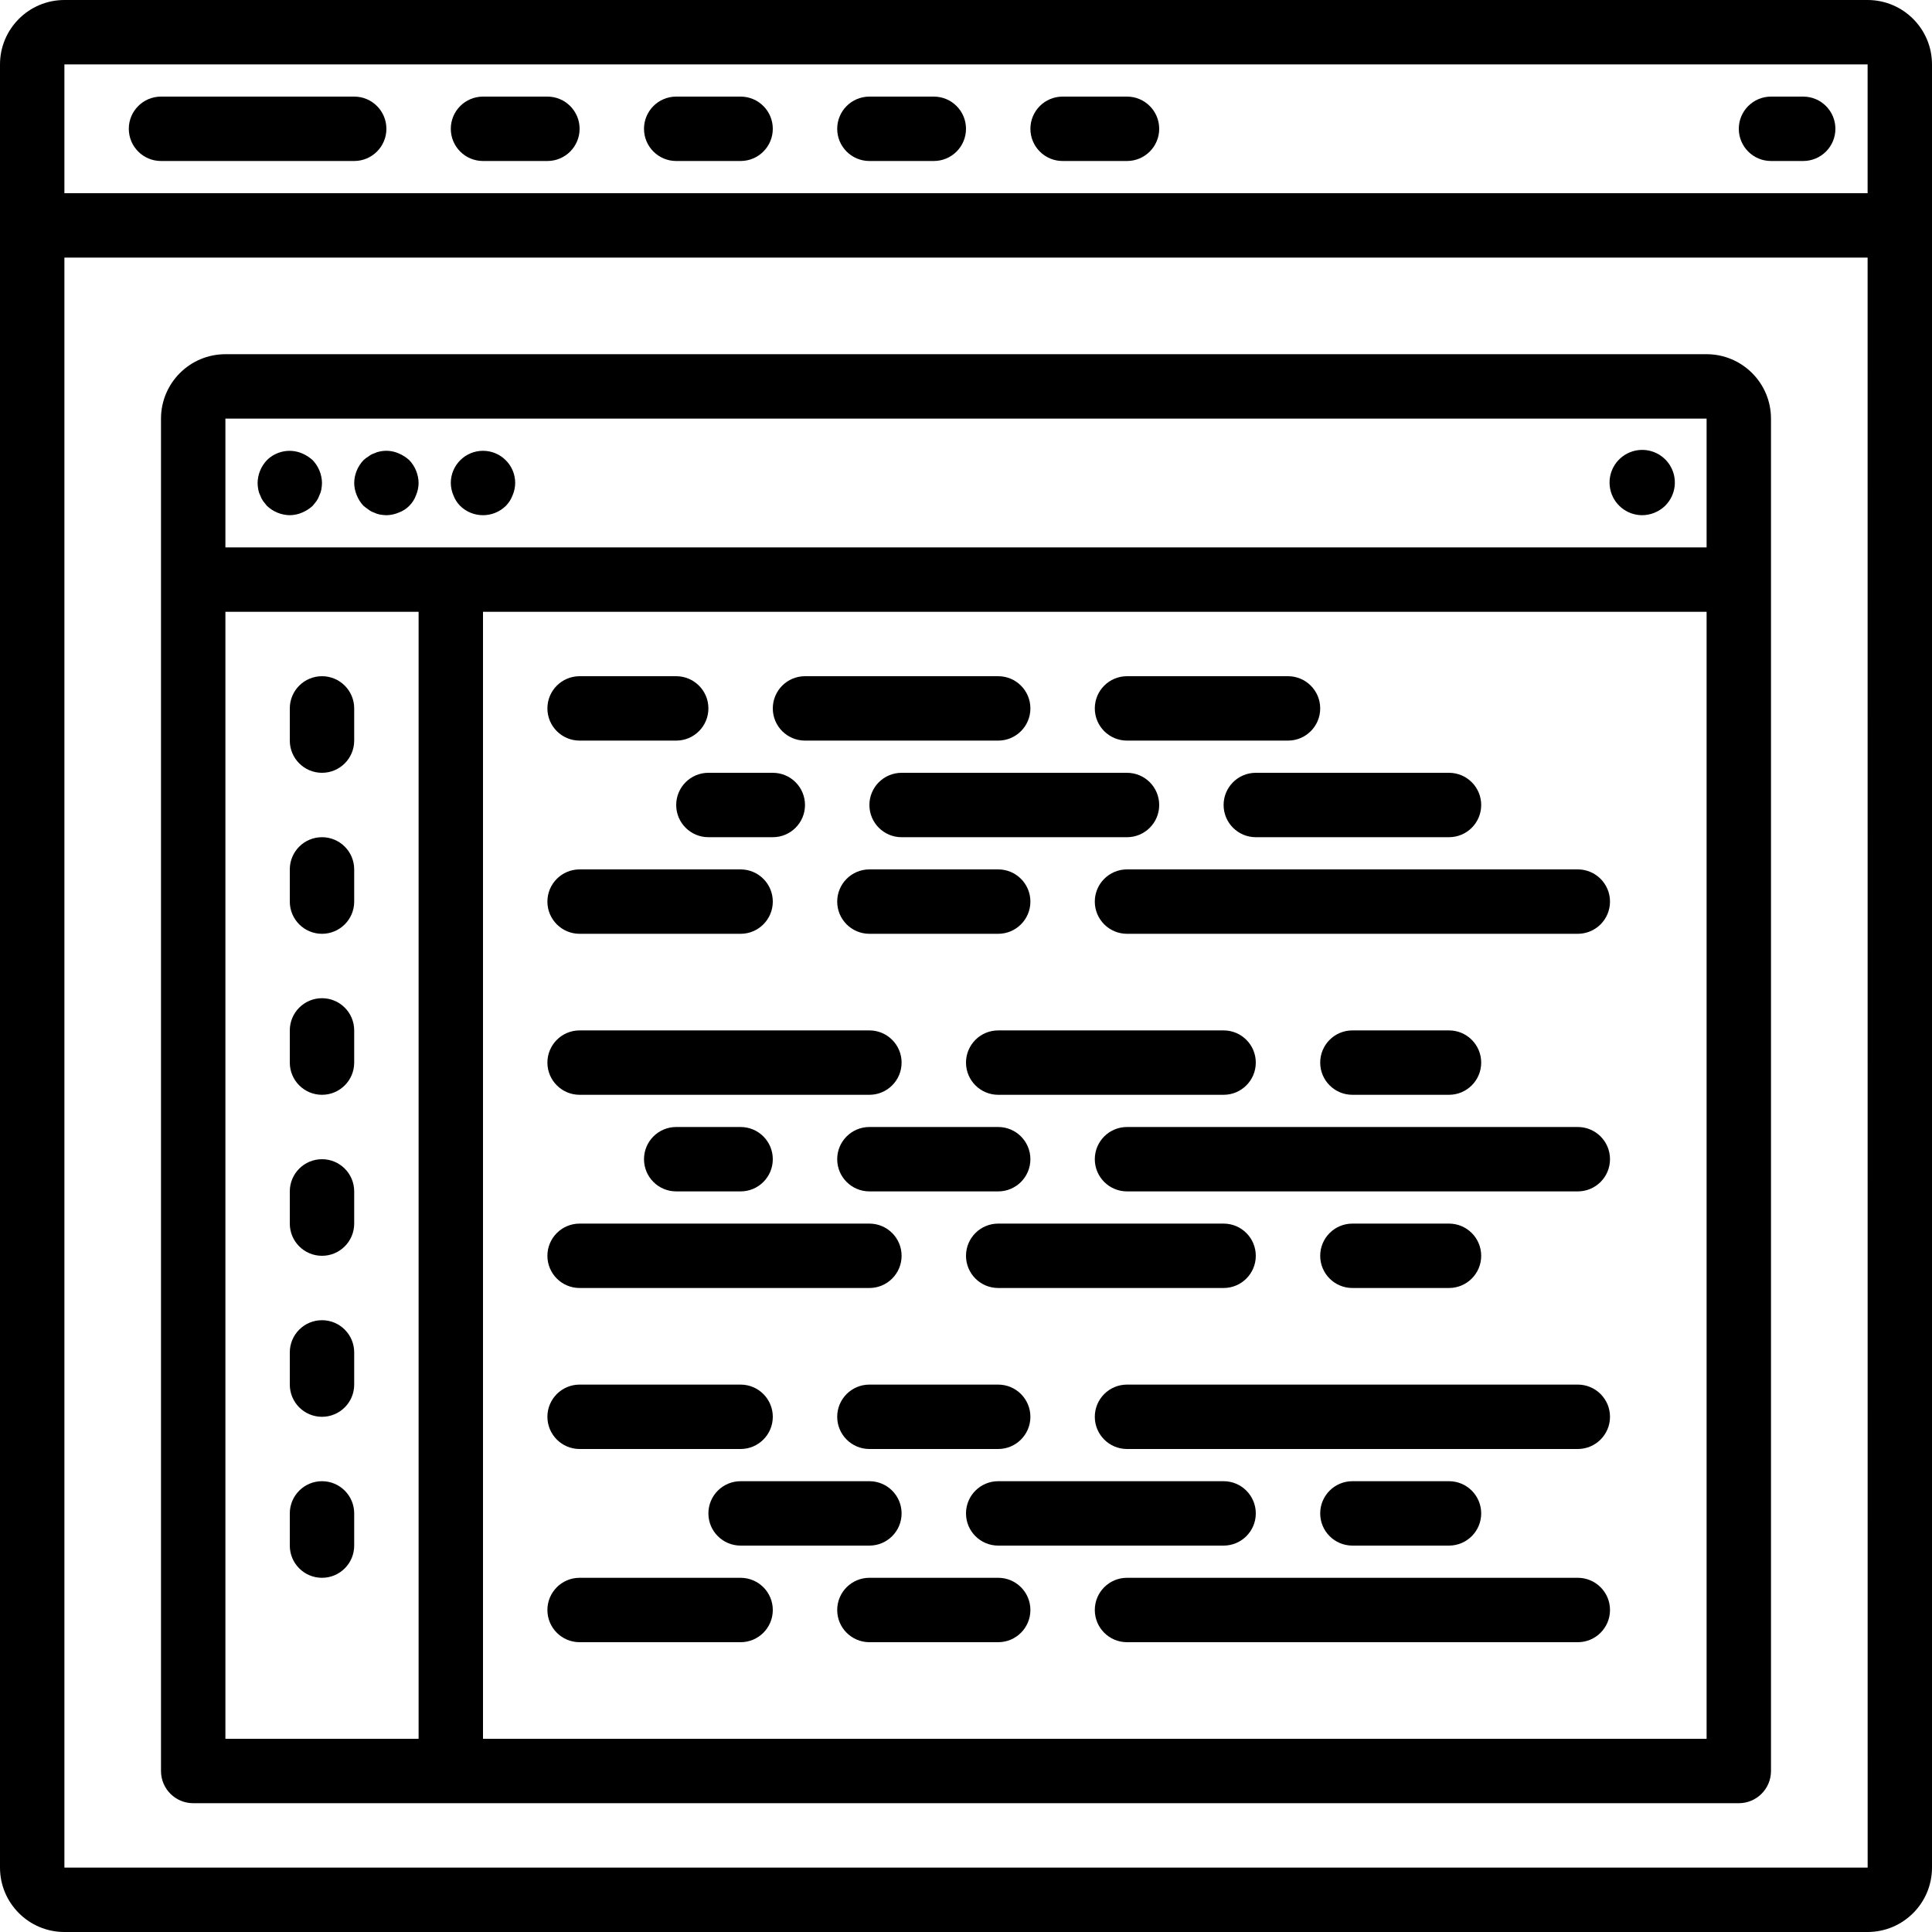 <?xml version="1.0" encoding="iso-8859-1"?>
<!-- Generator: Adobe Illustrator 19.0.0, SVG Export Plug-In . SVG Version: 6.00 Build 0)  -->
<svg version="1.1" id="Capa_1" xmlns="http://www.w3.org/2000/svg" xmlns:xlink="http://www.w3.org/1999/xlink" x="0px" y="0px"
	 viewBox="0 0 512 512" style="enable-background:new 0 0 512 512;" xml:space="preserve">
<g>
	<g>
		<g>
			<path d="M494.933,0H17.067C7.645,0.009,0.009,7.645,0,17.067v477.867c0.009,9.422,7.645,17.057,17.067,17.067h477.867
				c9.422-0.009,17.057-7.645,17.067-17.067V17.067C511.991,7.645,504.355,0.009,494.933,0z M17.067,17.067h477.868V51.2H17.067
				V17.067z M17.067,494.933V68.267h477.868l0.011,426.667H17.067z"/>
			<path d="M93.867,25.6h-51.2c-4.713,0-8.533,3.821-8.533,8.533s3.82,8.533,8.533,8.533h51.2c4.713,0,8.533-3.82,8.533-8.533
				S98.579,25.6,93.867,25.6z"/>
			<path d="M145.067,25.6H128c-4.713,0-8.533,3.821-8.533,8.533s3.82,8.533,8.533,8.533h17.067c4.713,0,8.533-3.82,8.533-8.533
				S149.779,25.6,145.067,25.6z"/>
			<path d="M196.267,25.6H179.2c-4.713,0-8.533,3.821-8.533,8.533s3.82,8.533,8.533,8.533h17.067c4.713,0,8.533-3.82,8.533-8.533
				S200.979,25.6,196.267,25.6z"/>
			<path d="M247.467,25.6H230.4c-4.713,0-8.533,3.821-8.533,8.533s3.82,8.533,8.533,8.533h17.067c4.713,0,8.533-3.82,8.533-8.533
				S252.18,25.6,247.467,25.6z"/>
			<path d="M298.667,25.6H281.6c-4.713,0-8.533,3.821-8.533,8.533s3.82,8.533,8.533,8.533h17.067c4.713,0,8.533-3.82,8.533-8.533
				S303.38,25.6,298.667,25.6z"/>
			<path d="M477.867,25.6h-8.533c-4.713,0-8.533,3.821-8.533,8.533s3.82,8.533,8.533,8.533h8.533c4.713,0,8.533-3.82,8.533-8.533
				S482.58,25.6,477.867,25.6z"/>
			<path d="M452.267,93.867H59.733c-9.422,0.009-17.057,7.645-17.067,17.067v358.4c0,4.713,3.82,8.533,8.533,8.533h409.6
				c4.713,0,8.533-3.82,8.533-8.533v-358.4C469.324,101.512,461.688,93.876,452.267,93.867z M110.933,460.8h-51.2V162.133h51.2
				V460.8z M452.267,460.8H128V162.133h324.267V460.8z M452.267,145.067H59.733v-34.133h392.533V145.067z"/>
			<path d="M68.946,131.242c0.187,0.544,0.447,1.062,0.771,1.538c0.341,0.425,0.683,0.85,1.025,1.279
				c1.636,1.558,3.799,2.441,6.058,2.475c1.115-0.014,2.216-0.246,3.242-0.683c1.033-0.434,1.986-1.04,2.817-1.791
				c0.341-0.429,0.683-0.854,1.021-1.279c0.324-0.476,0.583-0.993,0.771-1.538c0.245-0.485,0.418-1.003,0.512-1.538
				c0.098-0.563,0.155-1.133,0.171-1.704c-0.033-2.259-0.917-4.422-2.475-6.059c-0.83-0.754-1.782-1.362-2.817-1.796
				c-3.178-1.338-6.849-0.629-9.301,1.796c-1.559,1.635-2.443,3.799-2.475,6.059c0.013,0.572,0.071,1.141,0.171,1.704
				C68.529,130.239,68.7,130.758,68.946,131.242z"/>
			<path d="M96.341,134.059c0.425,0.341,0.85,0.683,1.363,1.021c0.436,0.338,0.926,0.599,1.45,0.771
				c0.485,0.245,1.003,0.418,1.538,0.513c0.565,0.098,1.136,0.155,1.709,0.17c1.115-0.014,2.216-0.246,3.242-0.683
				c2.143-0.777,3.831-2.465,4.608-4.608c0.438-1.026,0.67-2.127,0.684-3.242c-0.033-2.259-0.917-4.422-2.475-6.059
				c-0.83-0.754-1.782-1.362-2.817-1.796c-1.557-0.679-3.287-0.857-4.95-0.508c-0.535,0.091-1.053,0.263-1.538,0.508
				c-0.524,0.172-1.014,0.433-1.45,0.771c-0.49,0.292-0.947,0.635-1.363,1.025c-1.559,1.635-2.443,3.799-2.475,6.059
				c0.012,1.115,0.243,2.216,0.679,3.242C94.96,132.286,95.569,133.242,96.341,134.059z"/>
			<path d="M121.941,134.059c3.365,3.3,8.752,3.3,12.117,0c0.787-0.803,1.398-1.763,1.792-2.817c0.438-1.026,0.67-2.127,0.683-3.242
				c0-4.713-3.82-8.533-8.533-8.533s-8.533,3.82-8.533,8.533c0.012,1.115,0.243,2.216,0.679,3.242
				C120.54,132.296,121.151,133.256,121.941,134.059z"/>
			<path d="M435.2,136.533c2.262-0.018,4.431-0.904,6.059-2.475c2.953-2.896,3.444-7.476,1.171-10.932s-6.672-4.82-10.501-3.256
				s-6.015,5.618-5.219,9.677C427.507,133.606,431.064,136.533,435.2,136.533z"/>
			<path d="M85.333,204.8c4.713,0,8.533-3.82,8.533-8.533v-8.533c0-4.713-3.821-8.533-8.533-8.533s-8.533,3.82-8.533,8.533v8.533
				C76.8,200.979,80.62,204.8,85.333,204.8z"/>
			<path d="M85.333,247.467c4.713,0,8.533-3.82,8.533-8.533V230.4c0-4.713-3.821-8.533-8.533-8.533s-8.533,3.82-8.533,8.533v8.533
				C76.8,243.646,80.62,247.467,85.333,247.467z"/>
			<path d="M85.333,290.133c4.713,0,8.533-3.82,8.533-8.533v-8.533c0-4.713-3.821-8.533-8.533-8.533s-8.533,3.821-8.533,8.533v8.533
				C76.8,286.313,80.62,290.133,85.333,290.133z"/>
			<path d="M85.333,332.8c4.713,0,8.533-3.82,8.533-8.533v-8.533c0-4.713-3.821-8.533-8.533-8.533s-8.533,3.82-8.533,8.533v8.533
				C76.8,328.979,80.62,332.8,85.333,332.8z"/>
			<path d="M85.333,375.467c4.713,0,8.533-3.82,8.533-8.533V358.4c0-4.713-3.821-8.533-8.533-8.533s-8.533,3.82-8.533,8.533v8.533
				C76.8,371.646,80.62,375.467,85.333,375.467z"/>
			<path d="M85.333,418.133c4.713,0,8.533-3.82,8.533-8.533v-8.533c0-4.713-3.821-8.533-8.533-8.533s-8.533,3.821-8.533,8.533v8.533
				C76.8,414.313,80.62,418.133,85.333,418.133z"/>
			<path d="M153.6,196.267h25.6c4.713,0,8.533-3.82,8.533-8.533s-3.82-8.533-8.533-8.533h-25.6c-4.713,0-8.533,3.82-8.533,8.533
				S148.887,196.267,153.6,196.267z"/>
			<path d="M213.333,196.267h51.2c4.713,0,8.533-3.82,8.533-8.533s-3.821-8.533-8.533-8.533h-51.2c-4.713,0-8.533,3.82-8.533,8.533
				S208.621,196.267,213.333,196.267z"/>
			<path d="M298.667,196.267h42.667c4.713,0,8.533-3.82,8.533-8.533s-3.82-8.533-8.533-8.533h-42.667
				c-4.713,0-8.533,3.82-8.533,8.533S293.954,196.267,298.667,196.267z"/>
			<path d="M179.2,213.333c0,4.713,3.82,8.533,8.533,8.533H204.8c4.713,0,8.533-3.821,8.533-8.533c0-4.713-3.821-8.533-8.533-8.533
				h-17.067C183.021,204.8,179.2,208.621,179.2,213.333z"/>
			<path d="M298.667,221.867c4.713,0,8.533-3.821,8.533-8.533c0-4.713-3.82-8.533-8.533-8.533h-59.733
				c-4.713,0-8.533,3.821-8.533,8.533c0,4.713,3.82,8.533,8.533,8.533H298.667z"/>
			<path d="M324.267,213.333c0,4.713,3.821,8.533,8.533,8.533H384c4.713,0,8.533-3.821,8.533-8.533c0-4.713-3.82-8.533-8.533-8.533
				h-51.2C328.087,204.8,324.267,208.621,324.267,213.333z"/>
			<path d="M153.6,247.467h42.667c4.713,0,8.533-3.82,8.533-8.533s-3.82-8.533-8.533-8.533H153.6c-4.713,0-8.533,3.82-8.533,8.533
				S148.887,247.467,153.6,247.467z"/>
			<path d="M221.867,238.933c0,4.713,3.82,8.533,8.533,8.533h34.133c4.713,0,8.533-3.82,8.533-8.533s-3.821-8.533-8.533-8.533H230.4
				C225.687,230.4,221.867,234.221,221.867,238.933z"/>
			<path d="M290.133,238.933c0,4.713,3.82,8.533,8.533,8.533h119.467c4.713,0,8.533-3.82,8.533-8.533s-3.82-8.533-8.533-8.533
				H298.667C293.954,230.4,290.133,234.221,290.133,238.933z"/>
			<path d="M153.6,290.133h76.8c4.713,0,8.533-3.82,8.533-8.533s-3.82-8.533-8.533-8.533h-76.8c-4.713,0-8.533,3.821-8.533,8.533
				S148.887,290.133,153.6,290.133z"/>
			<path d="M264.533,290.133h59.733c4.713,0,8.533-3.82,8.533-8.533s-3.82-8.533-8.533-8.533h-59.733
				c-4.713,0-8.533,3.821-8.533,8.533S259.82,290.133,264.533,290.133z"/>
			<path d="M384,290.133c4.713,0,8.533-3.82,8.533-8.533s-3.82-8.533-8.533-8.533h-25.6c-4.713,0-8.533,3.821-8.533,8.533
				s3.82,8.533,8.533,8.533H384z"/>
			<path d="M179.2,298.667c-4.713,0-8.533,3.82-8.533,8.533s3.82,8.533,8.533,8.533h17.067c4.713,0,8.533-3.82,8.533-8.533
				s-3.82-8.533-8.533-8.533H179.2z"/>
			<path d="M221.867,307.2c0,4.713,3.82,8.533,8.533,8.533h34.133c4.713,0,8.533-3.82,8.533-8.533s-3.821-8.533-8.533-8.533H230.4
				C225.687,298.667,221.867,302.487,221.867,307.2z"/>
			<path d="M418.133,298.667H298.667c-4.713,0-8.533,3.82-8.533,8.533s3.82,8.533,8.533,8.533h119.467
				c4.713,0,8.533-3.82,8.533-8.533S422.846,298.667,418.133,298.667z"/>
			<path d="M153.6,341.333h76.8c4.713,0,8.533-3.821,8.533-8.533c0-4.713-3.82-8.533-8.533-8.533h-76.8
				c-4.713,0-8.533,3.821-8.533,8.533C145.067,337.513,148.887,341.333,153.6,341.333z"/>
			<path d="M264.533,341.333h59.733c4.713,0,8.533-3.821,8.533-8.533c0-4.713-3.82-8.533-8.533-8.533h-59.733
				c-4.713,0-8.533,3.821-8.533,8.533C256,337.513,259.82,341.333,264.533,341.333z"/>
			<path d="M384,341.333c4.713,0,8.533-3.821,8.533-8.533c0-4.713-3.82-8.533-8.533-8.533h-25.6c-4.713,0-8.533,3.821-8.533,8.533
				c0,4.713,3.82,8.533,8.533,8.533H384z"/>
			<path d="M153.6,384h42.667c4.713,0,8.533-3.82,8.533-8.533s-3.82-8.533-8.533-8.533H153.6c-4.713,0-8.533,3.82-8.533,8.533
				S148.887,384,153.6,384z"/>
			<path d="M221.867,375.467c0,4.713,3.82,8.533,8.533,8.533h34.133c4.713,0,8.533-3.82,8.533-8.533s-3.821-8.533-8.533-8.533H230.4
				C225.687,366.933,221.867,370.754,221.867,375.467z"/>
			<path d="M418.133,366.933H298.667c-4.713,0-8.533,3.82-8.533,8.533s3.82,8.533,8.533,8.533h119.467
				c4.713,0,8.533-3.82,8.533-8.533S422.846,366.933,418.133,366.933z"/>
			<path d="M153.6,435.2h42.667c4.713,0,8.533-3.82,8.533-8.533s-3.82-8.533-8.533-8.533H153.6c-4.713,0-8.533,3.82-8.533,8.533
				S148.887,435.2,153.6,435.2z"/>
			<path d="M264.533,418.133H230.4c-4.713,0-8.533,3.82-8.533,8.533s3.82,8.533,8.533,8.533h34.133c4.713,0,8.533-3.82,8.533-8.533
				S269.246,418.133,264.533,418.133z"/>
			<path d="M418.133,418.133H298.667c-4.713,0-8.533,3.82-8.533,8.533s3.82,8.533,8.533,8.533h119.467
				c4.713,0,8.533-3.82,8.533-8.533S422.846,418.133,418.133,418.133z"/>
			<path d="M187.733,401.067c0,4.713,3.82,8.533,8.533,8.533H230.4c4.713,0,8.533-3.82,8.533-8.533s-3.82-8.533-8.533-8.533h-34.133
				C191.554,392.533,187.733,396.354,187.733,401.067z"/>
			<path d="M256,401.067c0,4.713,3.82,8.533,8.533,8.533h59.733c4.713,0,8.533-3.82,8.533-8.533s-3.82-8.533-8.533-8.533h-59.733
				C259.82,392.533,256,396.354,256,401.067z"/>
			<path d="M384,409.6c4.713,0,8.533-3.82,8.533-8.533s-3.82-8.533-8.533-8.533h-25.6c-4.713,0-8.533,3.821-8.533,8.533
				s3.82,8.533,8.533,8.533H384z"/>
		</g>
	</g>
</g>
<g>
</g>
<g>
</g>
<g>
</g>
<g>
</g>
<g>
</g>
<g>
</g>
<g>
</g>
<g>
</g>
<g>
</g>
<g>
</g>
<g>
</g>
<g>
</g>
<g>
</g>
<g>
</g>
<g>
</g>
</svg>
